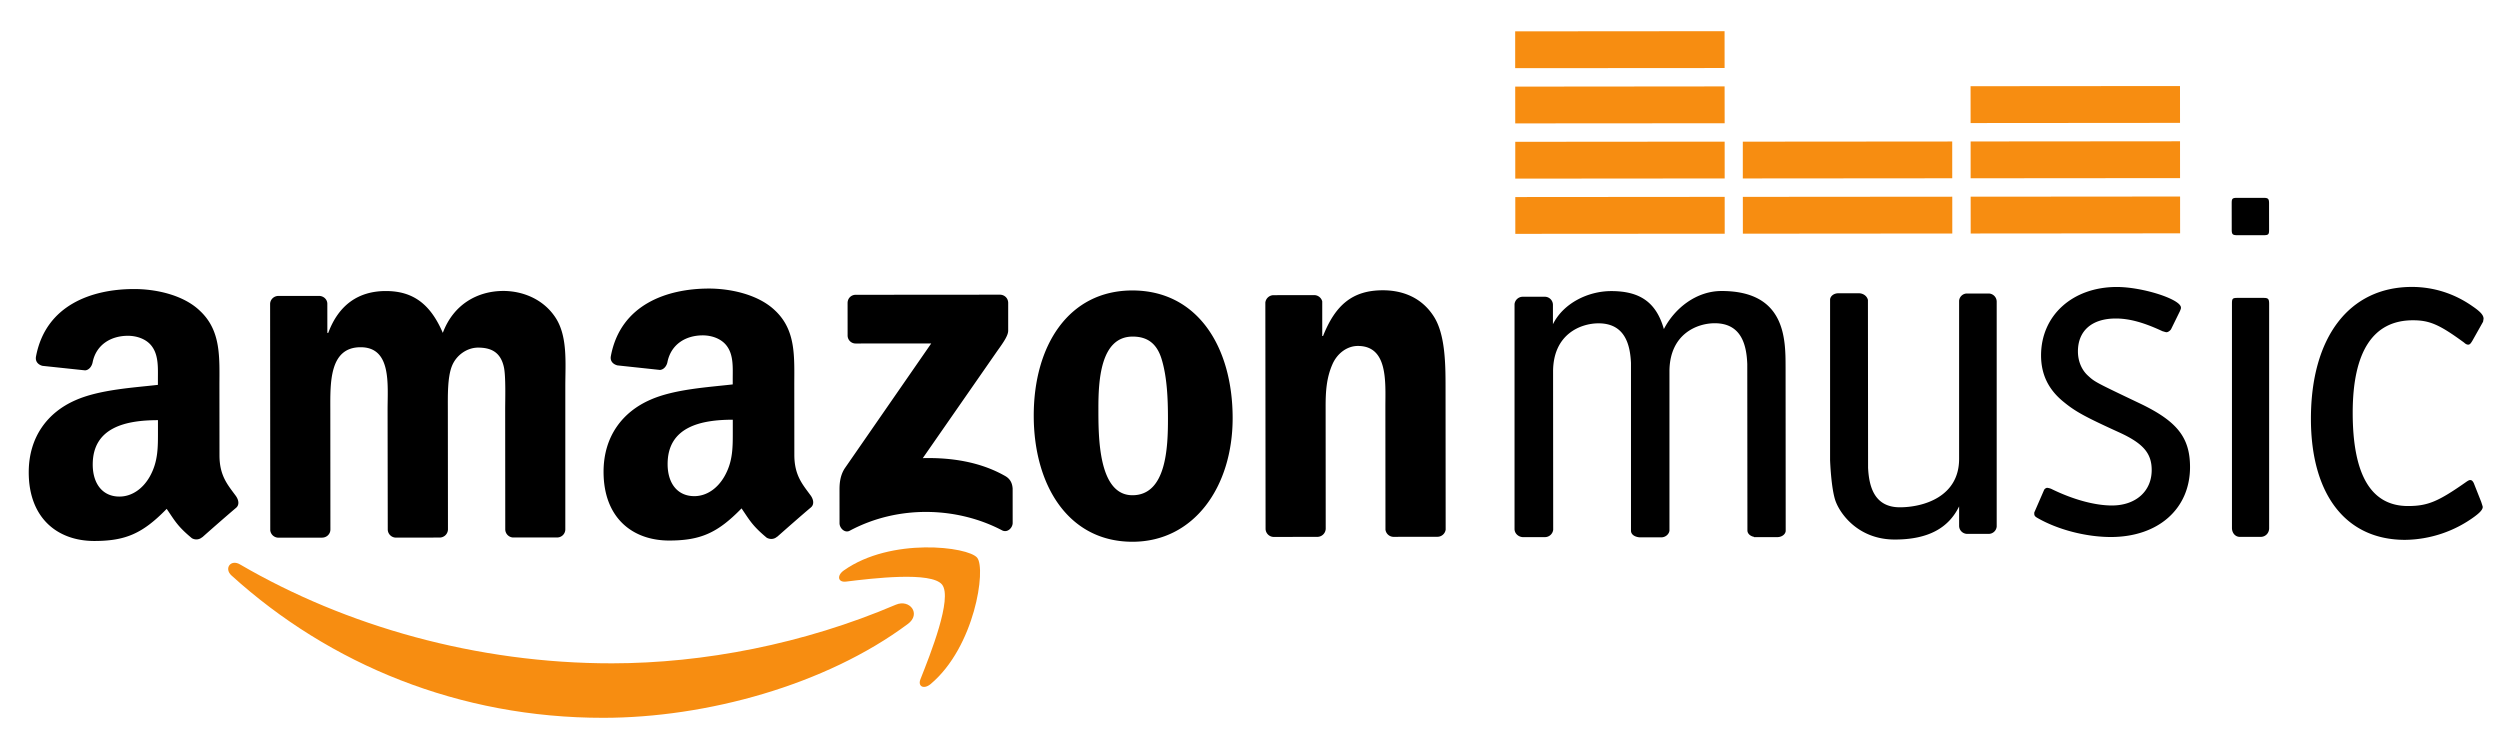 <svg width="87" height="26" viewBox="0 0 87 26" xmlns="http://www.w3.org/2000/svg">
  <g fill="none" fill-rule="evenodd">
    <path d="M31.59 21.716c-2.858 2.128-7.014 3.262-10.59 3.264-5.013.005-9.524-1.852-12.944-4.953-.268-.243-.028-.576.295-.386 3.686 2.15 8.241 3.447 12.95 3.443 3.173-.002 6.665-.67 9.874-2.04.485-.207.892.322.416.672" fill="#F78D11"/>
    <path d="M32.786 20.346c-.369-.467-2.424-.22-3.347-.106-.282.033-.325-.213-.072-.39 1.64-1.16 4.327-.828 4.64-.44.313.39-.081 3.097-1.618 4.393-.237.198-.46.088-.356-.169.345-.87 1.12-2.815.753-3.288" fill="#F78D11"/>
    <path d="M29.497 11.67l-.001-1.124c0-.17.13-.287.282-.287l5.017-.004c.16 0 .289.12.29.286v.962c0 .163-.136.373-.379.709l-2.593 3.731c.967-.024 1.984.121 2.86.618.2.11.255.276.267.44l.001 1.198c0 .166-.18.355-.37.256-1.542-.81-3.592-.9-5.3.014-.173.094-.355-.092-.355-.26l-.001-1.142c0-.182.002-.492.185-.772l3.007-4.343-2.62.002a.278.278 0 0 1-.29-.284m-18.291 7.04l-1.527.001a.287.287 0 0 1-.274-.256L9.4 10.582c0-.157.129-.284.293-.284h1.421c.15.006.27.119.277.262l.001 1.027h.03c.37-.994 1.068-1.458 2.006-1.459.956 0 1.555.463 1.982 1.456.37-.994 1.21-1.458 2.107-1.459.643 0 1.342.262 1.769.861.482.663.387 1.621.387 2.465v4.97a.284.284 0 0 1-.293.283l-1.525.001a.286.286 0 0 1-.272-.283l-.003-4.17c0-.334.026-1.162-.045-1.477-.116-.529-.456-.678-.899-.678-.37 0-.756.25-.911.647-.157.397-.14 1.058-.14 1.509l.004 4.17a.29.29 0 0 1-.296.284l-1.524.002a.287.287 0 0 1-.275-.284l-.006-4.17c0-.881.142-2.172-.94-2.171-1.095 0-1.054 1.258-1.053 2.172l.003 4.17c0 .16-.13.284-.293.284m28.213-6.997c-1.127 0-1.195 1.542-1.194 2.505 0 .959-.01 3.016 1.185 3.016 1.18-.001 1.237-1.66 1.236-2.671 0-.664-.029-1.458-.228-2.089-.174-.545-.513-.761-1-.761m-.014-1.605c2.263-.002 3.49 1.952 3.493 4.435.002 2.404-1.35 4.31-3.486 4.31-2.22.002-3.434-1.95-3.436-4.385-.002-2.453 1.22-4.358 3.429-4.36m6.435 8.575l-1.521.002a.287.287 0 0 1-.275-.284l-.008-7.874a.29.29 0 0 1 .293-.255l1.414-.002a.29.29 0 0 1 .273.219v1.205h.028c.428-1.079 1.024-1.592 2.08-1.592.682-.001 1.355.246 1.781.922.4.633.401 1.693.402 2.455l.004 4.954a.29.29 0 0 1-.295.247l-1.53.002a.287.287 0 0 1-.27-.248l-.003-4.275c0-.862.099-2.12-.956-2.12-.371 0-.713.25-.883.63-.213.481-.241.962-.24 1.492l.003 4.239a.293.293 0 0 1-.297.283m-20.622-2.114c-.243.43-.625.696-1.053.697-.588 0-.93-.447-.93-1.114-.002-1.302 1.162-1.545 2.268-1.546v.334c0 .6.015 1.096-.285 1.629m3.003.685c-.28-.386-.576-.7-.576-1.422l-.002-2.388c-.001-1.013.073-1.942-.671-2.64-.587-.563-1.56-.762-2.302-.762-1.45.002-3.072.55-3.41 2.349-.038.195.104.295.23.325l1.477.158c.138-.008.24-.144.264-.283.13-.62.644-.92 1.228-.92.312 0 .668.116.856.397.217.315.186.748.186 1.11v.2c-.884.101-2.04.167-2.868.535-.956.417-1.628 1.264-1.627 2.508.001 1.595 1 2.39 2.285 2.39 1.087-.002 1.68-.26 2.517-1.119.276.403.37.6.876 1.021.114.064.26.058.36-.036l.003.004c.306-.27.858-.757 1.172-1.02.122-.101.097-.267.002-.407m-23.006-.67c-.244.432-.63.697-1.057.697-.586 0-.928-.446-.929-1.114 0-1.302 1.163-1.544 2.27-1.545v.334c0 .6.013 1.096-.284 1.628m3.002.685c-.281-.386-.577-.7-.577-1.421l-.002-2.389c0-1.013.069-1.942-.676-2.64-.582-.563-1.554-.762-2.297-.76-1.452 0-3.071.548-3.41 2.347-.036.196.103.296.226.326l1.482.157c.137-.008.237-.144.263-.283.126-.619.645-.92 1.228-.92.313 0 .67.116.855.397.215.315.188.749.188 1.112v.199c-.885.1-2.04.167-2.87.535C1.672 14.345 1 15.192 1 16.437c.001 1.595 1.002 2.39 2.284 2.389 1.089-.001 1.68-.26 2.517-1.118.277.403.367.6.876 1.021a.304.304 0 0 0 .36-.036l.004.003c.302-.27.859-.757 1.17-1.02.124-.1.1-.267.004-.407" fill="#000"/>
    <path fill="#F78D11" d="M60.02 8.133l-7.287.005-.001-1.281 7.287-.006zm-.001-1.923l-7.288.006V4.935l7.287-.006zm-.001-1.921l-7.288.005-.001-1.28 7.287-.007zm-.002-1.922l-7.288.005V1.091l7.287-.006zm7.924 5.759l-7.288.006-.001-1.281 7.288-.006zm-.002-1.922l-7.288.006V4.93l7.287-.006zm7.93 1.916l-7.288.006-.001-1.281 7.288-.006zm-.002-1.922l-7.288.006V4.923l7.287-.006zm-.001-1.922l-7.288.006L68.576 3l7.288-.006z"/>
    <path d="M71.137 17.044c.018-.033.07-.068.105-.068a.54.54 0 0 1 .138.035c.762.376 1.525.58 2.114.58.833 0 1.386-.498 1.385-1.234 0-.582-.295-.924-1.11-1.3-1.161-.53-1.525-.718-1.942-1.061-.536-.428-.797-.959-.798-1.627 0-1.387 1.09-2.381 2.633-2.382.9-.001 2.235.427 2.235.718 0 .034 0 .034-.034.12l-.311.634c-.035.051-.104.102-.157.102-.034 0-.07-.017-.138-.034-.66-.308-1.161-.444-1.629-.443-.832 0-1.317.429-1.316 1.147 0 .326.122.634.347.84.243.222.243.222 1.82.974 1.283.615 1.733 1.18 1.734 2.208 0 1.456-1.107 2.433-2.752 2.435-.867 0-1.855-.256-2.564-.667-.088-.051-.105-.085-.105-.153 0-.035 0-.035.017-.07l.328-.754m6.535-6.468c0-.174.011-.209.184-.209h.918c.156 0 .192.034.192.208v7.808c0 .174-.134.3-.29.3h-.732c-.156 0-.272-.135-.272-.31v-7.797m8.358 1.296c-.052.087-.086.122-.138.122-.035 0-.087-.018-.139-.07-.85-.622-1.195-.779-1.785-.778-1.386 0-2.095 1.093-2.094 3.224.002 2.166.644 3.24 1.926 3.24.693-.001 1.056-.158 2.043-.852.053-.035.087-.052.122-.052.052 0 .086.035.122.105l.26.657c.016.052.052.156.052.173 0 .087-.087.19-.277.33a4.166 4.166 0 0 1-2.426.816c-2.06.001-3.274-1.574-3.276-4.208-.002-2.841 1.33-4.592 3.512-4.594.745 0 1.474.224 2.114.675.279.19.382.31.382.432l-.017.104-.38.676m-23.893.901c-.001-.981-.002-2.648-2.23-2.646-.87 0-1.627.593-2.005 1.325-.27-.95-.854-1.323-1.834-1.322-.803 0-1.664.42-2.027 1.153v-.676a.283.283 0 0 0-.274-.28h-.77a.288.288 0 0 0-.292.255v7.828c0 .152.13.272.283.282h.77a.29.29 0 0 0 .292-.256l-.004-5.501c-.001-1.309.964-1.683 1.58-1.683.931-.001 1.102.758 1.131 1.378v5.836c0 .149.154.225.31.234h.744c.153 0 .272-.116.285-.234v-5.571c.018-1.276.964-1.646 1.575-1.646.95-.001 1.108.791 1.133 1.418l.005 5.792c0 .112.101.2.23.224v.01l.81-.001c.154 0 .28-.094.292-.212l-.001-1.57-.003-4.137m1.745 4.68c.162.435.79 1.324 2.058 1.323 1.188-.001 1.879-.421 2.236-1.154v.676c0 .15.117.272.269.281h.757a.28.28 0 0 0 .282-.255v-7.828a.285.285 0 0 0-.273-.282h-.758a.275.275 0 0 0-.277.255v5.501c0 1.309-1.224 1.68-2.055 1.684-.917.004-1.083-.759-1.113-1.379l-.005-5.835c-.027-.126-.147-.226-.299-.234h-.734c-.149 0-.271.094-.284.212v5.593s.034 1.009.196 1.442M78.771 6.885h-.918c-.172 0-.19.032-.19.188v.134l.001.664v.127c0 .156.035.187.19.187h.92c.172 0 .19-.032.19-.188v-.135l-.001-.662v-.128c0-.156-.035-.187-.192-.187" fill="#000"/>
  </g>
</svg>
